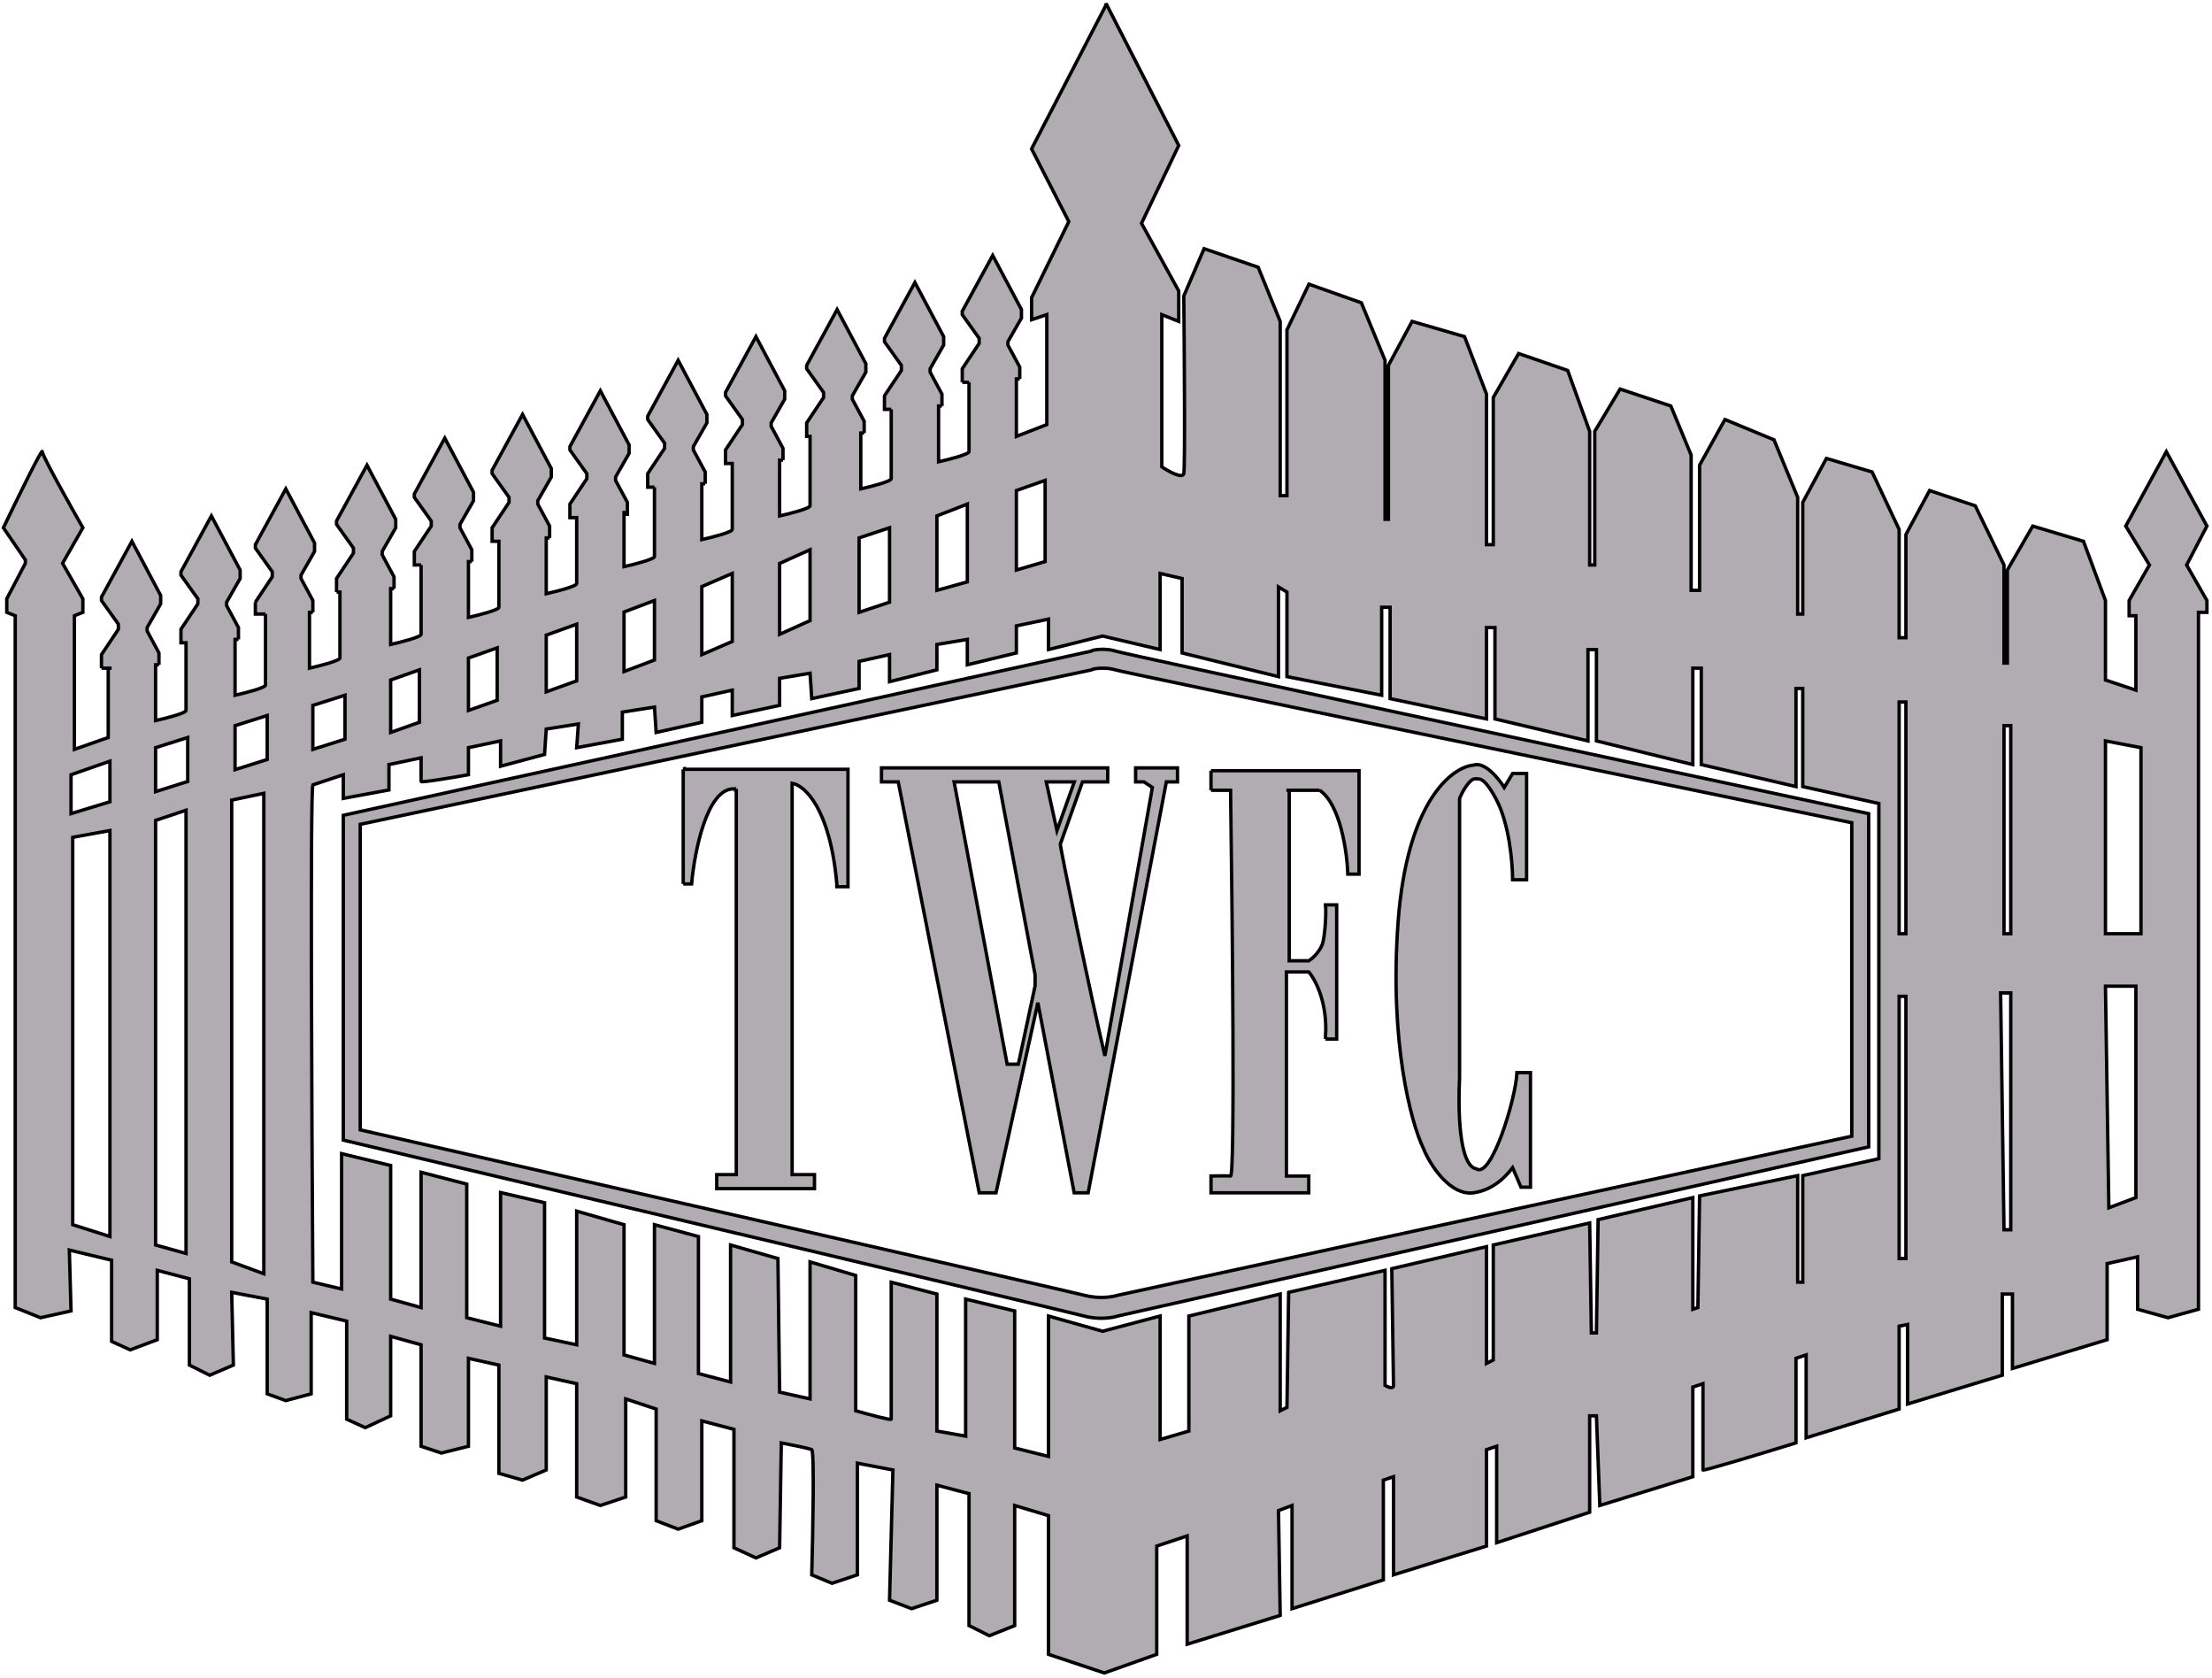 <svg width="654" height="496" viewBox="0 0 654 496" fill="none" xmlns="http://www.w3.org/2000/svg">
<path fill-rule="evenodd" clip-rule="evenodd" d="M322.5 192.5C323 192 327 191.5 330 192.5C332.4 193.3 479.333 224.833 552.5 240.5V339L330.5 389C329 389.5 324.9 390.2 320.5 389C316.1 387.8 172.667 353.833 101.5 337V241L322.5 192.5ZM329.933 198.043C327 197.102 323.089 197.573 322.6 198.043L106.5 243.664V333.964C176.089 349.798 316.342 381.748 320.644 382.877C324.946 384.006 328.956 383.347 330.422 382.877L547.5 335.845V243.193C475.956 228.457 332.28 198.796 329.933 198.043Z" fill="#B0ACB1"/>
<path fill-rule="evenodd" clip-rule="evenodd" d="M46 213V196.5H47V193L43.5 186.5V185.5L47.5 178.5V176L39 160L30 176.5V177.5L35 184.5V186L30 193.5V197.5H32V218L22 221.5V182L24.5 181V177L18.5 166.5L24.5 156C20.5 149 12.5 134.7 12.5 133.5C12.5 132.3 4.833 148 1 156L7.5 165.5V166.5L2 177V181L4.5 182V386.5L12 389.5L21 387.5L20.5 369.5L33 372.5V396.5L38.5 399L46.5 396V375.5L56 378V403.5L62 406.5L69 403.5L68.5 382L79 384V412L84.5 414L92 412V388L102.5 390.5V419.5L108 422L115.5 418.5V395L124.5 397.5V427.5L130.5 429.5L138.5 427.5V401.5L147.5 403.5V435.5L154.5 437.5L161.5 434.5V407L170.5 409V442.5L177.5 445L185 442.5V413.5L194 416.5V449.5L200.5 452L207.5 449.5V420L217 422.5V457.5L223.5 460.5L230.5 457.5L231 426.5C233.667 427 239.2 428.1 240 428.5C240.8 428.9 240.333 453.333 240 465.5L246 468L253.5 465.5V432.5L264 434.5L263 473L269.5 475.5L277 473V439L286.5 441.5V480.5L292.5 483.5L300 480.5V445L310 448V489L326.5 494.5L342 489V457L351 454V486L378.5 477.5L378 446.5L382 445V475.5L409 467V437.5L412 436.5V465.5L439.5 457V428.5L442.5 427.5V456L470 447V418.5H472L473 445L500.5 436.5V410L503.5 409V434.5C503.5 434.9 521.833 429.333 531 426.5V401.5L534 400.5V425L561.5 416.5V392L564 391.5V415L592 406.5V382.5H595V404.5L623 396V373.5L632 371.5V387L641 389.5L650 387V181H652.5V177.5L646.5 167L652.5 155.5L640.5 133.5L628.5 155.5L635.5 167L629.5 177.5V182H631.5V204L622.5 201V177.5L616 160L601 155.5L593.5 168.5V196H592.5V167L584 149.5L570.5 145L563.5 158V188.5H561.5V156.5L553.5 139.5L540 135.5L533 148.5V181.5H531.5V147L524.5 130L510 124L502.5 137.5V174.5H500V134.5L494 120L479 115L471.5 127.5V167H470V127.5L463.5 109.5L449 104.5L441.5 117.5V161H439.5V116.5L433 99.5L417.5 95L410.5 108V153.5H409.5V106.5L402.5 89.5L387 84L380.5 97.5V146.5H378.5V95L372 79L356 73.5L350 87.5C350.167 104.333 350.4 138.4 350 140C349.6 141.6 345.5 139.333 343.5 138V93L348.5 95V86L337.5 66L348.5 43L327 1V1.5L305 44L316 65.5L305 88V94.5L309.5 93V125.5L300.5 129V112H301.5V108.5L298 102V101L302 94V91.5L293.5 75.5L284.5 92V93L289.5 100V101.5L284.5 109V113H285.5H286H286.5V133.5C286.5 134.3 280.5 135.833 277.5 136.5V120H278.5V116.5L275 110V109L279 102V99.5L270.5 83.5L261.5 100V101L266.5 108V109.5L261.5 117V121H263.5V121.5V122V141.5C263.5 142.3 257.5 143.833 254.5 144.5V128H255.5V124.5L252 118V117L256 110V107.5L247.5 91.5L238.5 108V109L243.5 116V117.5L238.5 125V129H239.5V149.5C239.5 150.3 233.5 151.833 230.5 152.5V136H231.5V132.5L228 126V125L232 118V115.5L223.5 99.5L214.5 116V117L219.5 124V125.5L214.5 133V137H216.5V156.5C216.5 157.3 210.5 158.833 207.5 159.5V143H208.5V139.5L205 133V132L209 125V122.5L200.5 106.5L191.5 123V124L196.5 131V132.5L191.5 140V144H193.5V144.5V145V164.5C193.5 165.3 187.5 166.833 184.5 167.5V152H185.5V148.5L182 142V141L186 134V131.5L177.5 115.5L168.5 132V133L173.5 140V141.5L168.5 149V153H170.5V172.5C170.5 172.711 170.081 172.974 169.409 173.258C169.142 173.371 168.836 173.487 168.5 173.605C166.479 174.314 163.392 175.079 161.5 175.5V159H162.5V155.5L159 149V148L163 141V138.5L154.5 122.5L145.5 139V140L150.5 147V148.5L145.5 156V160H147.5V179.5C147.5 180.3 141.5 181.833 138.5 182.5V166H139.5V162.5L136 156V155L140 148V145.5L131.5 129.5L122.5 146V147L127.5 154V155.5L122.5 163V167H124.5V167.5V168V187.5C124.5 188.3 118.5 189.833 115.5 190.5V174H116.5V170.5L113 164V163L117 156V153.5L108.5 137.5L99.5 154V155L104.5 162V163.5L99.5 171V175H100.5V194.5C100.5 195.3 94.5 196.833 91.5 197.5V181H92.5V177.5L89 171V170L93 163V160.5L84.5 144.5L75.5 161V162L80.5 169V170.5L75.5 178V181.5H78.5V182.5V183V202.5C78.5 203.3 72.5 204.833 69.5 205.5V189H70.5V185.5L67 179V178L71 171V168.5L62.5 152.5L53.5 169V170L58.5 177V178.5L53.5 186V190H55V210C55 210.8 49 212.333 46 213ZM21 240.5V229L32.5 225V237L21 240.5ZM46 234V221L55.5 218V231L46 234ZM92.5 221.5V208.5L102 205.5V218.5L92.5 221.5ZM69.5 227.5V214.5L79 211.5V224.5L69.5 227.5ZM115.5 216.5V201L124 198V213.5L115.5 216.5ZM207.5 193.5V173.392L216.5 169.5V189.608L207.5 193.5ZM230.5 187.5V166.554L239.5 162.5V183.446L230.5 187.5ZM184.5 198.5V180.905L193.5 177.5V195.095L184.5 198.5ZM161.5 204.5V187.743L170.5 184.5V201.257L161.5 204.5ZM138.5 210V194.5L147 191.5V207L138.5 210ZM254 181V159L263 156V178L254 181ZM277 174.5V152.5L286 149V172L277 174.5ZM300.5 168.5V145L309 142V166L300.5 168.5ZM21.5 362V247.5L32.5 245.5V365.5L21.5 362ZM46 368V242.5L55 239.5V370.5L46 368ZM68.5 373V236.5L78 234.5V376.5L68.5 373ZM92.5 379C92.167 330.833 91.7 234 92.5 232L101.5 229V236L115 233.5V226L124.5 224V231C124.5 231.4 133.833 229.833 138.5 229V221L148 219V226.5L161 223L161.5 215.5L171 214L170.5 221L184 218.5V210.5L193.5 209L194 216.5L207.5 213.5V206L216.5 204V211.5L230.5 208.5V200.5L239.5 199L240 206.5L254 203.5V195.5L263 193.5V201.5L277 198V190.5L286 189V196.5L300.5 193V185L310 183V192L326 188L343 192V169.5L349.5 171V193L378 200V173.5L380.5 175V200L408.5 205.5V179.5H411V206.5L439.5 212.5V185.5H442V212.5L469.5 219V192H472V219L500.5 226V197.5H503V226L531 232.5V203.5H533V232.5L555.5 237.5V342.5L533 347.5V379H531.5V347.5L502.5 353.5L502 386.5L500.5 387V354L472.5 360.5L472 394H470.5L470 361.5L441.5 368V402L439.5 403V368.5L411.5 375C411.667 386 412 408.3 412 409.5C412 410.7 410.333 410 409.5 409.5V375.5L381 382L380.5 416L378.5 417V382.5L351.5 389V423L343 425.5V389L326 393.5L310 389V430.5L300 428V387.5L285.5 384V424.5L277 423V382.5L263.5 379V419.5C263.5 419.9 256.5 418 253 417V377L239.5 373V413.5L230.5 411.5L230 372L216 368V408.5L206.5 406V365.5L193.5 362V403L184.5 400.5V362L170.5 358V397.5L161 395.5V355.5L148 352.5V392L138 389.5V350L124.5 346.5V386.5L115.5 384V344.5L101 341V381L92.5 379ZM594.5 214.5H592.5V276H594.5V214.5ZM561.5 276V207.5H563.5V276H561.5ZM622.5 276V219L633 221V276H622.5ZM631.5 291.5H622.5L623.5 357L631.5 354V291.5ZM563.5 294.5H561.5V372H563.5V294.5ZM594.5 293.5H591.5L592.5 363.5H594.5V293.5Z" fill="#B0ACB1"/>
<path d="M202 228.222V229.049V261.273H204.477C205.303 251.909 208.936 233.18 216.862 233.18H217.688V347.205H211.908V351.336H240.806V347.205H234.201V231.527C237.779 232.078 245.43 238.798 247.411 261.273V262.099H250.714V227.396H202V228.222Z" fill="#B0ACB1"/>
<path d="M358.049 228.635V230.288V233.593H363.829C364.379 271.877 365.158 347.736 363.829 347.618C362.5 347.5 359.5 347.618 358.049 347.618V352.576H386.947V347.618H380.342V287.3H386.947C388.874 289.504 392.562 296.389 391.901 306.305V307.131H395.204V267.47H391.901C392.177 270.5 391.661 277.017 391 279C390.339 280.983 388.323 283.169 386.947 283.995H381.168V233.593H390.185C396.215 237.746 398.253 251.515 398.507 258.381H401.809V227.809H358.049V228.635Z" fill="#B0ACB1"/>
<path d="M435.661 226.157C429.331 226.707 416.011 236.733 413.368 272.428C410.726 308.122 417.221 331.919 420.799 339.355C423.001 344.864 429 353.5 435.661 352.576C442.322 351.651 446.12 346.516 447.22 345.139L449.697 350.923H452.5V317.046H448.5C448.225 324.482 441 348.5 436.5 345.5C431 344.5 431.21 325.873 431.491 319.742C431.502 319.498 431.512 319.291 431.519 319.124C431.528 318.918 431.533 318.773 431.533 318.699V236.072C432.359 233.868 434.275 230.798 435.661 230.288C435.723 230.265 436.335 230.109 436.766 230.231C437.198 230.354 438.692 229.407 442.266 236.072C446.23 243.343 447.22 255.076 447.22 260.034H451.349V228.635H447.22L444.743 232.767C443.092 230.101 438.964 225.048 435.661 226.157Z" fill="#B0ACB1"/>
<path fill-rule="evenodd" clip-rule="evenodd" d="M260.622 226.983V231.114H265.576L289.52 352.576H294.474L306.859 296.389L317.592 352.576H321.72L344.839 231.114H348.141V226.983H335.757V231.114H338.234L340.711 232.767L326.674 312.088C322.546 294.737 313.385 250.293 313.5 249.5L320.046 231.114H327.5V226.983H260.622ZM297.776 314.567L282.089 231.114H295.299L306.033 288.127V291.432L301.079 314.567H297.776ZM312.5 245.5L309.336 231.114H317.628L312.5 245.5Z" fill="#B0ACB1"/>
<path d="M78.5 202.5C78.5 203.3 72.5 204.833 69.5 205.5V189H70.5M78.5 202.5V182.5M78.5 202.5V183M78.5 182.5V181.5M78.5 182.5V183M263.5 141.5C263.5 142.3 257.5 143.833 254.5 144.5V128H255.5M263.5 141.5V121.5M263.5 141.5V122M263.5 121.5V121M263.5 121.5V122M216.5 136.5V137M184.5 151V152M193.5 164.5C193.5 165.3 187.5 166.833 184.5 167.5V152M193.5 164.5V144.5M193.5 164.5V145M193.5 144.5V144M193.5 144.5V145M170.5 152.5V153M147.5 159.5V160M124.5 187.5C124.5 188.3 118.5 189.833 115.5 190.5V174H116.5M124.5 187.5V167.5M124.5 187.5V168M124.5 167.5V167M124.5 167.5V168M100.5 194.5C100.5 195.3 94.5 196.833 91.5 197.5V181H92.5M100.5 194.5V174.5M100.5 194.5V175H99.5M30 197.5V193.5L35 186V184.5L30 177.5V176.5L39 160L47.5 176V178.5L43.5 185.5V186.5L47 193V196.5M30 197.5H33M30 197.5H32V218L22 221.5V182L24.5 181V177L18.5 166.5L24.5 156C20.5 149 12.5 134.7 12.5 133.5C12.5 132.3 4.833 148 1 156L7.5 165.5V166.5L2 177V181L4.5 182V386.5L12 389.5L21 387.5L20.5 369.5L33 372.5V396.5L38.5 399L46.5 396V375.5L56 378V403.5L62 406.5L69 403.5L68.5 382L79 384V412L84.5 414L92 412V388L102.5 390.5V419.5L108 422L115.5 418.5V395L124.5 397.5V427.5L130.5 429.5L138.5 427.5V401.5L147.5 403.5V435.5L154.5 437.5L161.5 434.5V407L170.5 409V442.5L177.5 445L185 442.5V413.5L194 416.5V449.5L200.5 452L207.5 449.5V420L217 422.5V457.5L223.5 460.5L230.5 457.5L231 426.5C233.667 427 239.2 428.1 240 428.5C240.8 428.9 240.333 453.333 240 465.5L246 468L253.5 465.5V432.5L264 434.5L263 473L269.5 475.5L277 473V439L286.5 441.5V480.5L292.5 483.5L300 480.5V445L310 448V489L326.5 494.5L342 489V457L351 454V486L378.5 477.5L378 446.5L382 445V475.5L409 467V437.5L412 436.5V465.5L439.5 457V428.5L442.5 427.5V456L470 447V418.5H472L473 445L500.5 436.5V410L503.5 409V434.5C503.5 434.9 521.833 429.333 531 426.5V401.5L534 400.5V425L561.5 416.5V392L564 391.5V415L592 406.5V382.5H595V404.5L623 396V373.5L632 371.5V387L641 389.5L650 387V181H652.5V177.5L646.5 167L652.5 155.5L640.5 133.5L628.5 155.5L635.5 167L629.5 177.5V182H631.5V204L622.5 201V177.5L616 160L601 155.5L593.5 168.5V196H592.5V167L584 149.5L570.5 145L563.5 158V188.5H561.5V156.5L553.5 139.5L540 135.5L533 148.5V181.5H531.5V147L524.5 130L510 124L502.5 137.5V174.5H500V134.5L494 120L479 115L471.5 127.5V167H470V127.5L463.5 109.5L449 104.5L441.5 117.5V161H439.5V116.5L433 99.5L417.5 95L410.5 108V153.5H409.5V106.5L402.5 89.5L387 84L380.5 97.5V146.5H378.5V95L372 79L356 73.5L350 87.5C350.167 104.333 350.4 138.4 350 140C349.6 141.6 345.5 139.333 343.5 138V93L348.5 95V86L337.5 66L348.5 43L327 1V1.5L305 44L316 65.5L305 88V94.5L309.5 93V125.5L300.5 129V112H301.5M47 196.5H45.5M47 196.5H46V213C49 212.333 55 210.8 55 210V190H53.5V186L58.5 178.5V177L53.5 170V169L62.5 152.5L71 168.5V171L67 178V179L70.5 185.5V189M286 113H284.5M286 113H285.5M286 113H286.5M284.5 113V109L289.5 101.5V100L284.5 93V92L293.5 75.5L302 91.5V94L298 101V102L301.5 108.5V112M284.5 113H285.5M301.5 112H300M278.5 120V116.5L275 110V109L279 102V99.5L270.5 83.5L261.5 100V101L266.5 108V109.5L261.5 117V121H263.5M278.5 120H277M278.5 120H277.5V136.5C280.5 135.833 286.5 134.3 286.5 133.5V113M240 129H239.5M255.5 128V124.5L252 118V117L256 110V107.5L247.5 91.5L238.5 108V109L243.5 116V117.5L238.5 125V129H239.5M255.5 128H254M231.5 136V132.5L228 126V125L232 118V115.5L223.5 99.5L214.5 116V117L219.5 124V125.5L214.5 133V137H216.5M231.5 136H230M231.5 136H230.5V152.5C233.5 151.833 239.5 150.3 239.5 149.5V129M208.5 143V139.5L205 133V132L209 125V122.5L200.5 106.5L191.5 123V124L196.5 131V132.5L191.5 140V144H193.5M208.5 143H207M208.5 143H207.5V159.5C210.5 158.833 216.5 157.3 216.5 156.5V137M184 152H184.5M162.5 159V155.5L159 149V148L163 141V138.5L154.5 122.5L145.5 139V140L150.5 147V148.5L145.5 156V160H147.5M162.5 159H161M162.5 159H161.5V175.5C163.392 175.079 166.479 174.314 168.5 173.605M139.5 166V162.5L136 156V155L140 148V145.5L131.5 129.5L122.5 146V147L127.5 154V155.5L122.5 163V167H124.5M139.5 166H138M139.5 166H138.5V182.5C141.5 181.833 147.5 180.3 147.5 179.5V160M101 175H99.5M99.5 175V171L104.5 163.5V162L99.5 155V154L108.5 137.5L117 153.5V156L113 163V164L116.5 170.5V174M116.5 174H115M75.5 178V182V181.5M75.5 178L80.5 170.5V169L75.5 162V161L84.5 144.5L93 160.5V163L89 170V171L92.5 177.5V181M75.5 178V181.5M92.5 181H91M70.5 189H69M78.5 183V181.5M78.5 181.5H75.5M285.5 113H286.5M124.5 167V168M193.5 144V145M263.5 121V122M170.5 153V172.5C170.5 172.711 170.081 172.974 169.409 173.258M170.5 153H168.5V149L173.5 141.5V140L168.5 133V132L177.5 115.5L186 131.5V134L182 141V142L185.5 148.5V152H184.5M168.5 173.605L169.409 173.258M168.5 173.605C168.836 173.487 169.142 173.371 169.409 173.258M202 228.222V261.273M202 228.222V229.049M202 228.222V227.396M202 261.273H204.477C205.303 251.909 208.936 233.18 216.862 233.18H217.688M202 261.273V229.049M217.688 233.18L216.862 233.593M217.688 233.18V347.205H211.908V351.336H240.806V347.205H234.201V231.527C237.779 232.078 245.43 238.798 247.411 261.273V262.099H250.714V227.396H202M202 227.396V229.049M202 227.396L202.826 226.983M358.049 228.635V233.593M358.049 228.635V230.288M358.049 228.635V227.809M358.049 233.593H363.829C364.379 271.877 365.158 347.736 363.829 347.618C362.5 347.5 359.5 347.618 358.049 347.618V352.576H386.947V347.618H380.342V287.3H386.947C388.874 289.504 392.562 296.389 391.901 306.305V307.131M358.049 233.593V230.288M358.049 227.809H401.809V258.381H398.507C398.253 251.515 396.215 237.746 390.185 233.593M358.049 227.809V230.288M391.901 307.131H395.204V267.47H391.901C392.177 270.5 391.661 277.017 391 279C390.339 280.983 388.323 283.169 386.947 283.995H381.168V233.593H390.185M391.901 307.131V305.478M380.342 233.593H390.185M21 229V240.5L32.5 237V225L21 229ZM46 221V234L55.5 231V218L46 221ZM92.5 208.5V221.5L102 218.5V205.5L92.5 208.5ZM69.5 214.5V227.5L79 224.5V211.5L69.5 214.5ZM115.5 201V216.5L124 213.5V198L115.5 201ZM207.5 173.392V193.5L216.5 189.608V169.5L207.5 173.392ZM230.5 166.554V187.5L239.5 183.446V162.5L230.5 166.554ZM184.5 180.905V198.5L193.5 195.095V177.5L184.5 180.905ZM161.5 187.743V204.5L170.5 201.257V184.5L161.5 187.743ZM138.5 194.5V210L147 207V191.5L138.5 194.5ZM254 159V181L263 178V156L254 159ZM277 152.5V174.5L286 172V149L277 152.5ZM300.5 145V168.5L309 166V142L300.5 145ZM21.5 247.5V362L32.5 365.5V245.5L21.5 247.5ZM46 242.5V368L55 370.5V239.5L46 242.5ZM68.5 236.5V373L78 376.5V234.5L68.5 236.5ZM92.5 232C91.7 234 92.167 330.833 92.5 379L101 381V341L115.5 344.5V384L124.5 386.5V346.5L138 350V389.5L148 392V352.5L161 355.5V395.5L170.5 397.5V358L184.5 362V400.5L193.5 403V362L206.5 365.5V406L216 408.5V368L230 372L230.5 411.5L239.5 413.5V373L253 377V417C256.5 418 263.5 419.9 263.5 419.5V379L277 382.5V423L285.5 424.5V384L300 387.5V428L310 430.5V389L326 393.5L343 389V425.5L351.5 423V389L378.5 382.5V417L380.5 416L381 382L409.5 375.5V409.5C410.333 410 412 410.7 412 409.5C412 408.3 411.667 386 411.5 375L439.5 368.5V403L441.5 402V368L470 361.5L470.5 394H472L472.5 360.5L500.5 354V387L502 386.5L502.5 353.5L531.5 347.5V379H533V347.5L555.5 342.5V237.5L533 232.5V203.5H531V232.5L503 226V197.5H500.5V226L472 219V192H469.5V219L442 212.5V185.5H439.5V212.5L411 206.5V179.5H408.5V205.5L380.5 200V175L378 173.5V200L349.5 193V171L343 169.5V192L326 188L310 192V183L300.5 185V193L286 196.5V189L277 190.5V198L263 201.5V193.5L254 195.5V203.5L240 206.5L239.5 199L230.5 200.5V208.5L216.5 211.5V204L207.5 206V213.5L194 216.5L193.5 209L184 210.5V218.5L170.5 221L171 214L161.5 215.5L161 223L148 226.5V219L138.5 221V229C133.833 229.833 124.5 231.4 124.5 231V224L115 226V233.5L101.5 236V229L92.5 232ZM322.5 192.5C323 192 327 191.5 330 192.5C332.4 193.3 479.333 224.833 552.5 240.5V339L330.5 389C329 389.5 324.9 390.2 320.5 389C316.1 387.8 172.667 353.833 101.5 337V241L322.5 192.5ZM322.6 198.043C323.089 197.573 327 197.102 329.933 198.043C332.28 198.796 475.956 228.457 547.5 243.193V335.845L330.422 382.877C328.956 383.347 324.946 384.006 320.644 382.877C316.342 381.748 176.089 349.798 106.5 333.964V243.664L322.6 198.043ZM592.5 214.5H594.5V276H592.5V214.5ZM561.5 207.5V276H563.5V207.5H561.5ZM622.5 219V276H633V221L622.5 219ZM622.5 291.5H631.5V354L623.5 357L622.5 291.5ZM561.5 294.5H563.5V372H561.5V294.5ZM591.5 293.5H594.5V363.5H592.5L591.5 293.5ZM260.622 226.983V231.114H265.576L289.52 352.576H294.474L306.859 296.389L317.592 352.576H321.72L344.839 231.114H348.141V226.983H335.757V231.114H338.234L340.711 232.767L326.674 312.088C322.546 294.737 313.385 250.293 313.5 249.5L320.046 231.114H327.5V226.983H260.622ZM282.089 231.114L297.776 314.567H301.079L306.033 291.432V288.127L295.299 231.114H282.089ZM309.336 231.114L312.5 245.5L317.628 231.114H309.336ZM435.661 226.157C429.331 226.707 416.011 236.733 413.368 272.428C410.726 308.122 417.221 331.919 420.799 339.355C423.001 344.864 429 353.5 435.661 352.576C442.322 351.651 446.12 346.516 447.22 345.139L449.697 350.923H452.5V317.046H448.5C448.225 324.482 441 348.5 436.5 345.5C431 344.5 431.21 325.873 431.491 319.742C431.502 319.498 431.512 319.291 431.519 319.124C431.528 318.918 431.533 318.773 431.533 318.699V236.072C432.359 233.868 434.275 230.798 435.661 230.288C435.723 230.265 436.335 230.109 436.766 230.231C437.198 230.354 438.692 229.407 442.266 236.072C446.23 243.343 447.22 255.076 447.22 260.034H451.349V228.635H447.22L444.743 232.767C443.092 230.101 438.964 225.048 435.661 226.157Z" stroke="black"/>
</svg>

